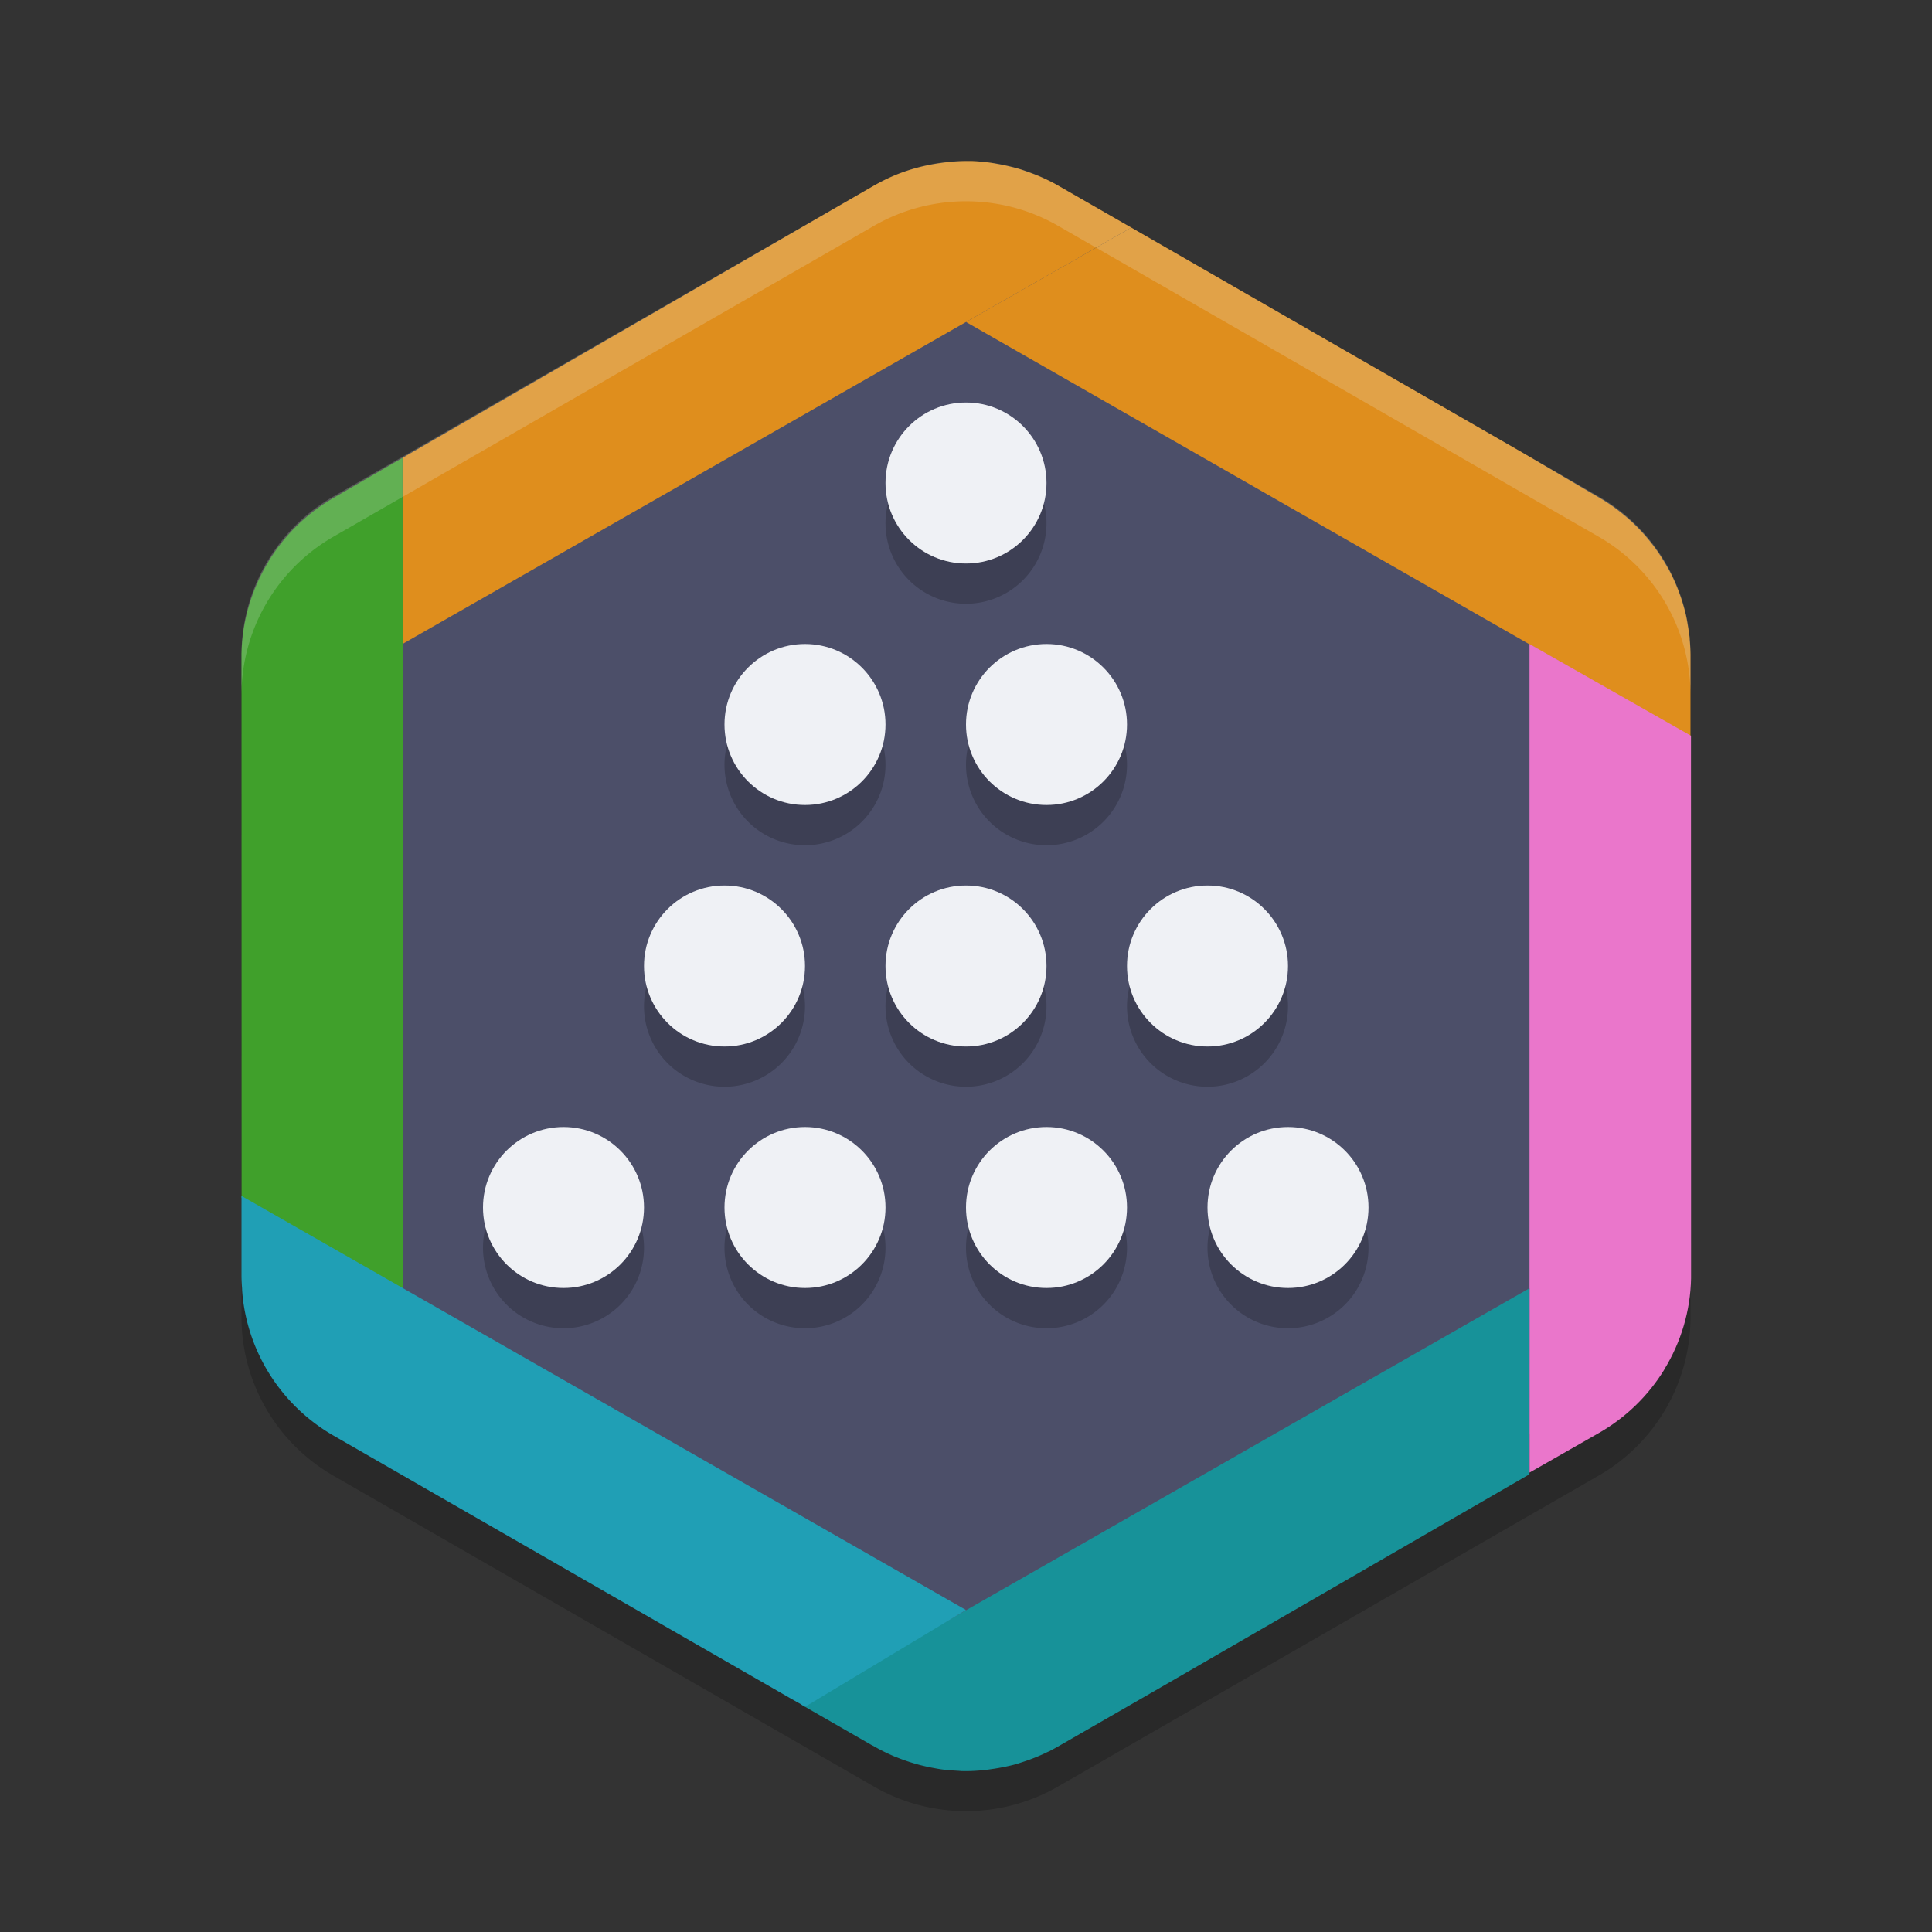 <svg xmlns="http://www.w3.org/2000/svg" width="24" height="24" version="1">
 <rect width="100%" height="100%" fill="#333333" stroke="none"/>
 <path style="opacity:0.2" d="m 12.055,2.5 a 2.283,2.274 0 0 0 -1.196,0.303 l -6.717,3.863 a 2.283,2.274 0 0 0 -1.142,1.97 v 7.726 a 2.283,2.274 0 0 0 1.141,1.969 l 6.717,3.863 a 2.283,2.274 0 0 0 2.283,0 l 6.717,-3.863 a 2.283,2.274 0 0 0 1.142,-1.97 V 8.636 a 2.283,2.274 0 0 0 -1.142,-1.97 l -6.717,-3.863 a 2.283,2.274 0 0 0 -1.088,-0.303 z"/>
 <path style="fill:#4c4f69" d="m 12.051,2.5 v 9.3e-4 A 2.169,2.16 0 0 0 10.916,2.789 L 4.535,6.459 A 2.169,2.16 0 0 0 3.45,8.33 v 7.34 a 2.169,2.16 0 0 0 1.085,1.87 l 6.381,3.67 a 2.169,2.16 0 0 0 2.169,0 l 6.381,-3.67 a 2.169,2.16 0 0 0 1.085,-1.87 V 8.33 A 2.169,2.16 0 0 0 19.466,6.459 L 13.085,2.789 A 2.169,2.16 0 0 0 12.051,2.5 Z"/>
 <path style="fill:#df8e1d" d="M 14.053,2.827 12,4 l 9,5.148 V 8.137 a 2.283,2.274 0 0 0 -0.01,-0.188 c -0.001,-0.013 -5e-4,-0.026 -0.002,-0.039 a 2.283,2.274 0 0 0 -0.001,-0.006 2.283,2.274 0 0 0 -0.016,-0.104 c -0.01,-0.062 -0.019,-0.123 -0.034,-0.184 a 2.283,2.274 0 0 0 -0.012,-0.045 c -0.047,-0.176 -0.114,-0.348 -0.202,-0.509 l -0.001,10e-4 C 20.529,6.709 20.244,6.411 19.898,6.201 L 18.918,5.626 Z"/>
 <path style="fill:#df8e1d" d="m 12.054,2 v 9.75e-4 c -0.091,-0.002 -0.183,0.003 -0.273,0.012 a 2.283,2.274 0 0 0 -0.079,0.01 c -0.066,0.009 -0.131,0.02 -0.195,0.034 a 2.283,2.274 0 0 0 -0.082,0.019 c -0.087,0.022 -0.173,0.049 -0.257,0.081 -0.09,0.035 -0.178,0.076 -0.264,0.123 -0.003,0.002 -0.007,0.003 -0.01,0.005 l -0.017,0.01 a 2.283,2.274 0 0 0 -0.019,0.01 L 5,5.688 V 8 L 14.053,2.827 13.142,2.304 c -0.074,-0.043 -0.151,-0.079 -0.229,-0.113 a 2.283,2.274 0 0 0 -0.092,-0.036 c -0.053,-0.02 -0.106,-0.039 -0.16,-0.056 a 2.283,2.274 0 0 0 -0.087,-0.023 c -0.06,-0.015 -0.12,-0.028 -0.181,-0.039 a 2.283,2.274 0 0 0 -0.08,-0.014 C 12.228,2.011 12.141,2.002 12.054,2 Z"/>
 <path style="fill:#ea76cb" d="m 20.673,17.016 -8.5e-4,-4.87e-4 c 0.211,-0.343 0.327,-0.734 0.335,-1.135 L 21.006,9.14 19,8 l 10e-7,10.293 0.866,-0.494 c 0.331,-0.19 0.608,-0.459 0.807,-0.783 z"/>
 <path style="fill:#179299" d="m 19,16.003 -9.049,5.171 0.873,0.502 0.04,0.021 c 0.079,0.046 0.162,0.086 0.246,0.122 a 2.283,2.274 0 0 0 0.034,0.013 c 0.072,0.029 0.145,0.054 0.22,0.076 a 2.283,2.274 0 0 0 0.05,0.014 c 0.068,0.018 0.137,0.033 0.206,0.045 a 2.283,2.274 0 0 0 0.07,0.012 c 0.073,0.01 0.146,0.015 0.22,0.019 a 2.283,2.274 0 0 0 0.036,0.003 2.283,2.274 0 0 0 0.006,0 c 0.003,7.9e-5 0.006,-6.5e-5 0.01,0 0.085,0.002 0.169,-0.003 0.253,-0.011 a 2.283,2.274 0 0 0 0.106,-0.014 c 0.051,-0.007 0.101,-0.016 0.151,-0.026 a 2.283,2.274 0 0 0 0.127,-0.029 c 0.038,-0.01 0.075,-0.023 0.112,-0.035 a 2.283,2.274 0 0 0 0.298,-0.12 c 0.012,-0.006 0.025,-0.01 0.037,-0.017 a 2.283,2.274 0 0 0 0.008,-0.005 2.283,2.274 0 0 0 0.087,-0.047 l 1.244,-0.716 4.614,-2.667 z"/>
 <path style="fill:#40a02b" d="m 3.334,6.976 8.5e-4,4.885e-4 C 3.124,7.323 3.008,7.718 3,8.123 L 3.001,14.879 5.006,16.02 5,5.688 4.141,6.186 C 3.81,6.378 3.533,6.649 3.334,6.976 Z"/>
 <path style="fill:#209fb5" d="m 3,14.856 v 1.007 a 2.283,2.274 0 0 0 0.007,0.14 c 0.001,0.034 0.004,0.067 0.007,0.101 a 2.283,2.274 0 0 0 1.128,1.729 L 9.82,21.098 10.003,21.201 12,20 Z"/>
 <path style="opacity:0.2;fill:#eff1f5" d="m 12.054,2.001 a 2.283,2.274 0 0 0 -1.195,0.303 L 4.142,6.167 A 2.283,2.274 0 0 0 3,8.136 v 0.5 A 2.283,2.274 0 0 1 4.142,6.667 L 10.859,2.804 a 2.283,2.274 0 0 1 1.195,-0.303 2.283,2.274 0 0 1 1.088,0.303 l 6.717,3.863 a 2.283,2.274 0 0 1 1.141,1.97 v -0.5 A 2.283,2.274 0 0 0 19.859,6.167 L 13.142,2.304 A 2.283,2.274 0 0 0 12.054,2.001 Z"/>
 <path style="opacity:0.2" d="m 12,5.5 a 1,1 0 0 0 -1,1 1,1 0 0 0 1,1 1,1 0 0 0 1,-1 1,1 0 0 0 -1,-1 z m -2,3 a 1,1 0 0 0 -1,1 1,1 0 0 0 1,1 1,1 0 0 0 1,-1 1,1 0 0 0 -1,-1 z m 3,0 a 1,1 0 0 0 -1,1 1,1 0 0 0 1,1 1,1 0 0 0 1,-1 1,1 0 0 0 -1,-1 z m -4,3 a 1,1 0 0 0 -1,1 1,1 0 0 0 1,1 1,1 0 0 0 1,-1 1,1 0 0 0 -1,-1 z m 3,0 a 1,1 0 0 0 -1,1 1,1 0 0 0 1,1 1,1 0 0 0 1,-1 1,1 0 0 0 -1,-1 z m 3,0 a 1,1 0 0 0 -1,1 1,1 0 0 0 1,1 1,1 0 0 0 1,-1 1,1 0 0 0 -1,-1 z m -8,3 a 1,1 0 0 0 -1,1 1,1 0 0 0 1,1 1,1 0 0 0 1,-1 1,1 0 0 0 -1,-1 z m 3,0 a 1,1 0 0 0 -1,1 1,1 0 0 0 1,1 1,1 0 0 0 1,-1 1,1 0 0 0 -1,-1 z m 3,0 a 1,1 0 0 0 -1,1 1,1 0 0 0 1,1 1,1 0 0 0 1,-1 1,1 0 0 0 -1,-1 z m 3,0 a 1,1 0 0 0 -1,1 1,1 0 0 0 1,1 1,1 0 0 0 1,-1 1,1 0 0 0 -1,-1 z"/>
 <circle style="fill:#eff1f5" cx="7" cy="15" r="1"/>
 <circle style="fill:#eff1f5" cx="10" cy="15" r="1"/>
 <circle style="fill:#eff1f5" cx="13" cy="15" r="1"/>
 <circle style="fill:#eff1f5" cx="16" cy="15" r="1"/>
 <circle style="fill:#eff1f5" cx="9" cy="12" r="1"/>
 <circle style="fill:#eff1f5" cx="12" cy="12" r="1"/>
 <circle style="fill:#eff1f5" cx="15" cy="12" r="1"/>
 <circle style="fill:#eff1f5" cx="10" cy="9" r="1"/>
 <circle style="fill:#eff1f5" cx="13" cy="9" r="1"/>
 <circle style="fill:#eff1f5" cx="12" cy="6" r="1"/>
</svg>
